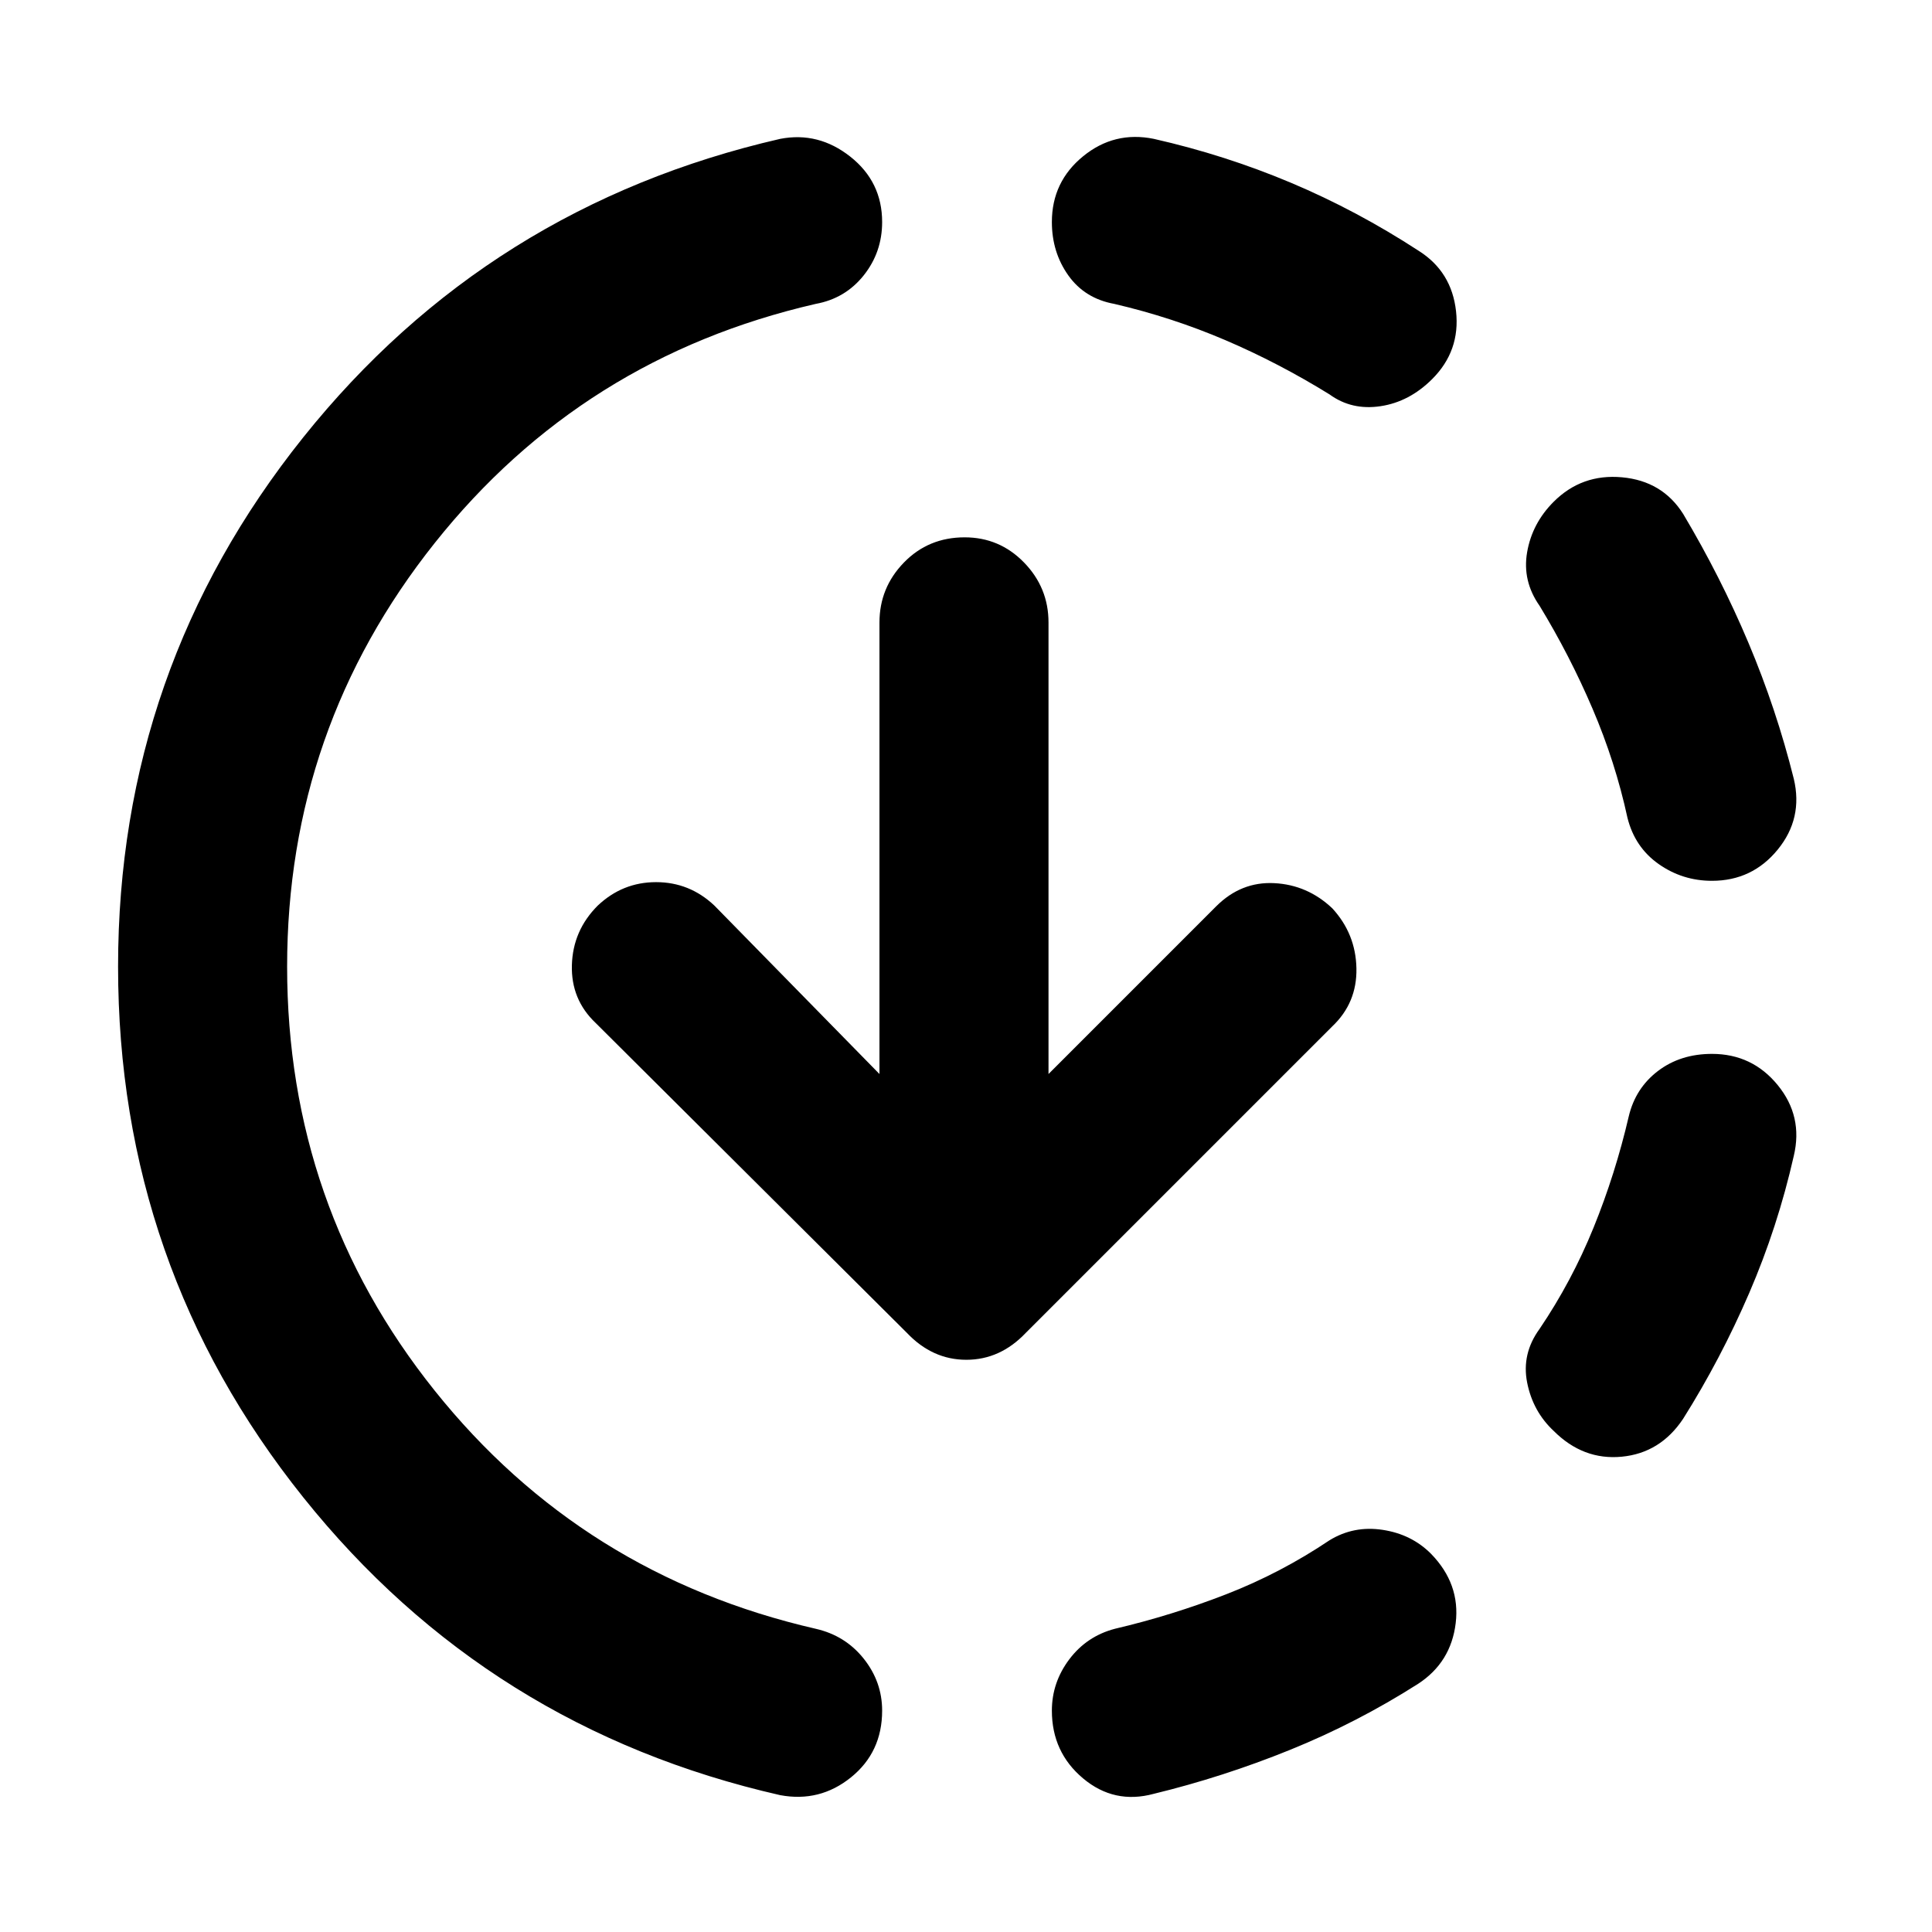 <svg xmlns="http://www.w3.org/2000/svg" height="40" viewBox="0 -960 960 960" width="40"><path d="M387.67-68q-145-33-237-148t-92-263.67q0-148 92-263t237-148.33q19-3.67 34.83 8.83 15.83 12.5 15.83 32.5 0 15-9.16 26.5-9.17 11.5-23.84 14.17-116 26.67-189.33 118.83-73.33 92.17-73.33 210.5 0 119 73.33 210.67 73.33 91.67 189.33 118.33 14.67 3.34 23.84 14.84 9.16 11.5 9.16 25.83 0 20.67-15.5 33.17T387.67-68Zm185.66-.67q-19.66 5.34-35.16-7.66-15.5-13-15.5-33.67 0-14 8.66-25.5Q540-147 554-150.67q28.33-6.66 55.33-17.16t51.34-26.84q12-7.33 26.33-5.16 14.33 2.16 24 11.83 14.67 15 12.33 34.5-2.33 19.5-18.66 30.17Q674.33-104 641-90.5t-67.67 21.83ZM772-249q-10.33-9.67-13.17-24-2.83-14.33 6.17-26.67 16-23.66 26.83-50.33 10.84-26.67 17.5-55.33 3.34-14 14.5-22.5 11.17-8.5 26.84-8.5 20 0 32.66 15.5 12.67 15.5 8 35.16-8 35.34-22.16 68.17Q855-284.67 836.33-255q-11.33 17-30.5 18.83Q786.67-234.33 772-249Zm78.67-273.33q-14.67 0-26.5-8.34-11.84-8.33-15.5-23-6-27.66-17.34-54.16Q780-634.33 765-659q-8.67-12.33-6.17-26.67 2.5-14.33 13.17-25 14-14 34-12.16 20 1.83 30.33 18.16 18.67 31.34 32.5 64.17 13.84 32.83 22.5 67.5 4.67 19.67-8 35.17-12.66 15.5-32.66 15.5ZM660.67-764q-25.34-15.67-51.84-27-26.5-11.33-55.16-18-14.67-2.67-22.84-14.17-8.16-11.5-8.16-26.5 0-20 15.5-32.66 15.5-12.67 35.16-8.67 35.34 8 68.17 21.83 32.83 13.84 63.5 33.84 16.33 10.33 18.5 30 2.17 19.66-11.83 33.66-11.34 11.34-25.67 13.5-14.33 2.17-25.33-5.83ZM521-426.33l83.33-83.34q12.34-12.33 28.84-11.5 16.5.84 28.83 12.5 11.67 12.67 12 29.84.33 17.16-12 28.83L509.67-297.67q-12.67 13.34-29.5 13.34-16.84 0-29.5-13.34L296-451.67q-12.33-11.66-11.83-28.83.5-17.17 12.83-29.5 12.33-11.67 29-11.67T355-510l82 83.67v-224.34q0-17.33 12.17-29.83 12.16-12.5 30.16-12.5 17.34 0 29.5 12.5Q521-668 521-650.67v224.34Z"/></svg>